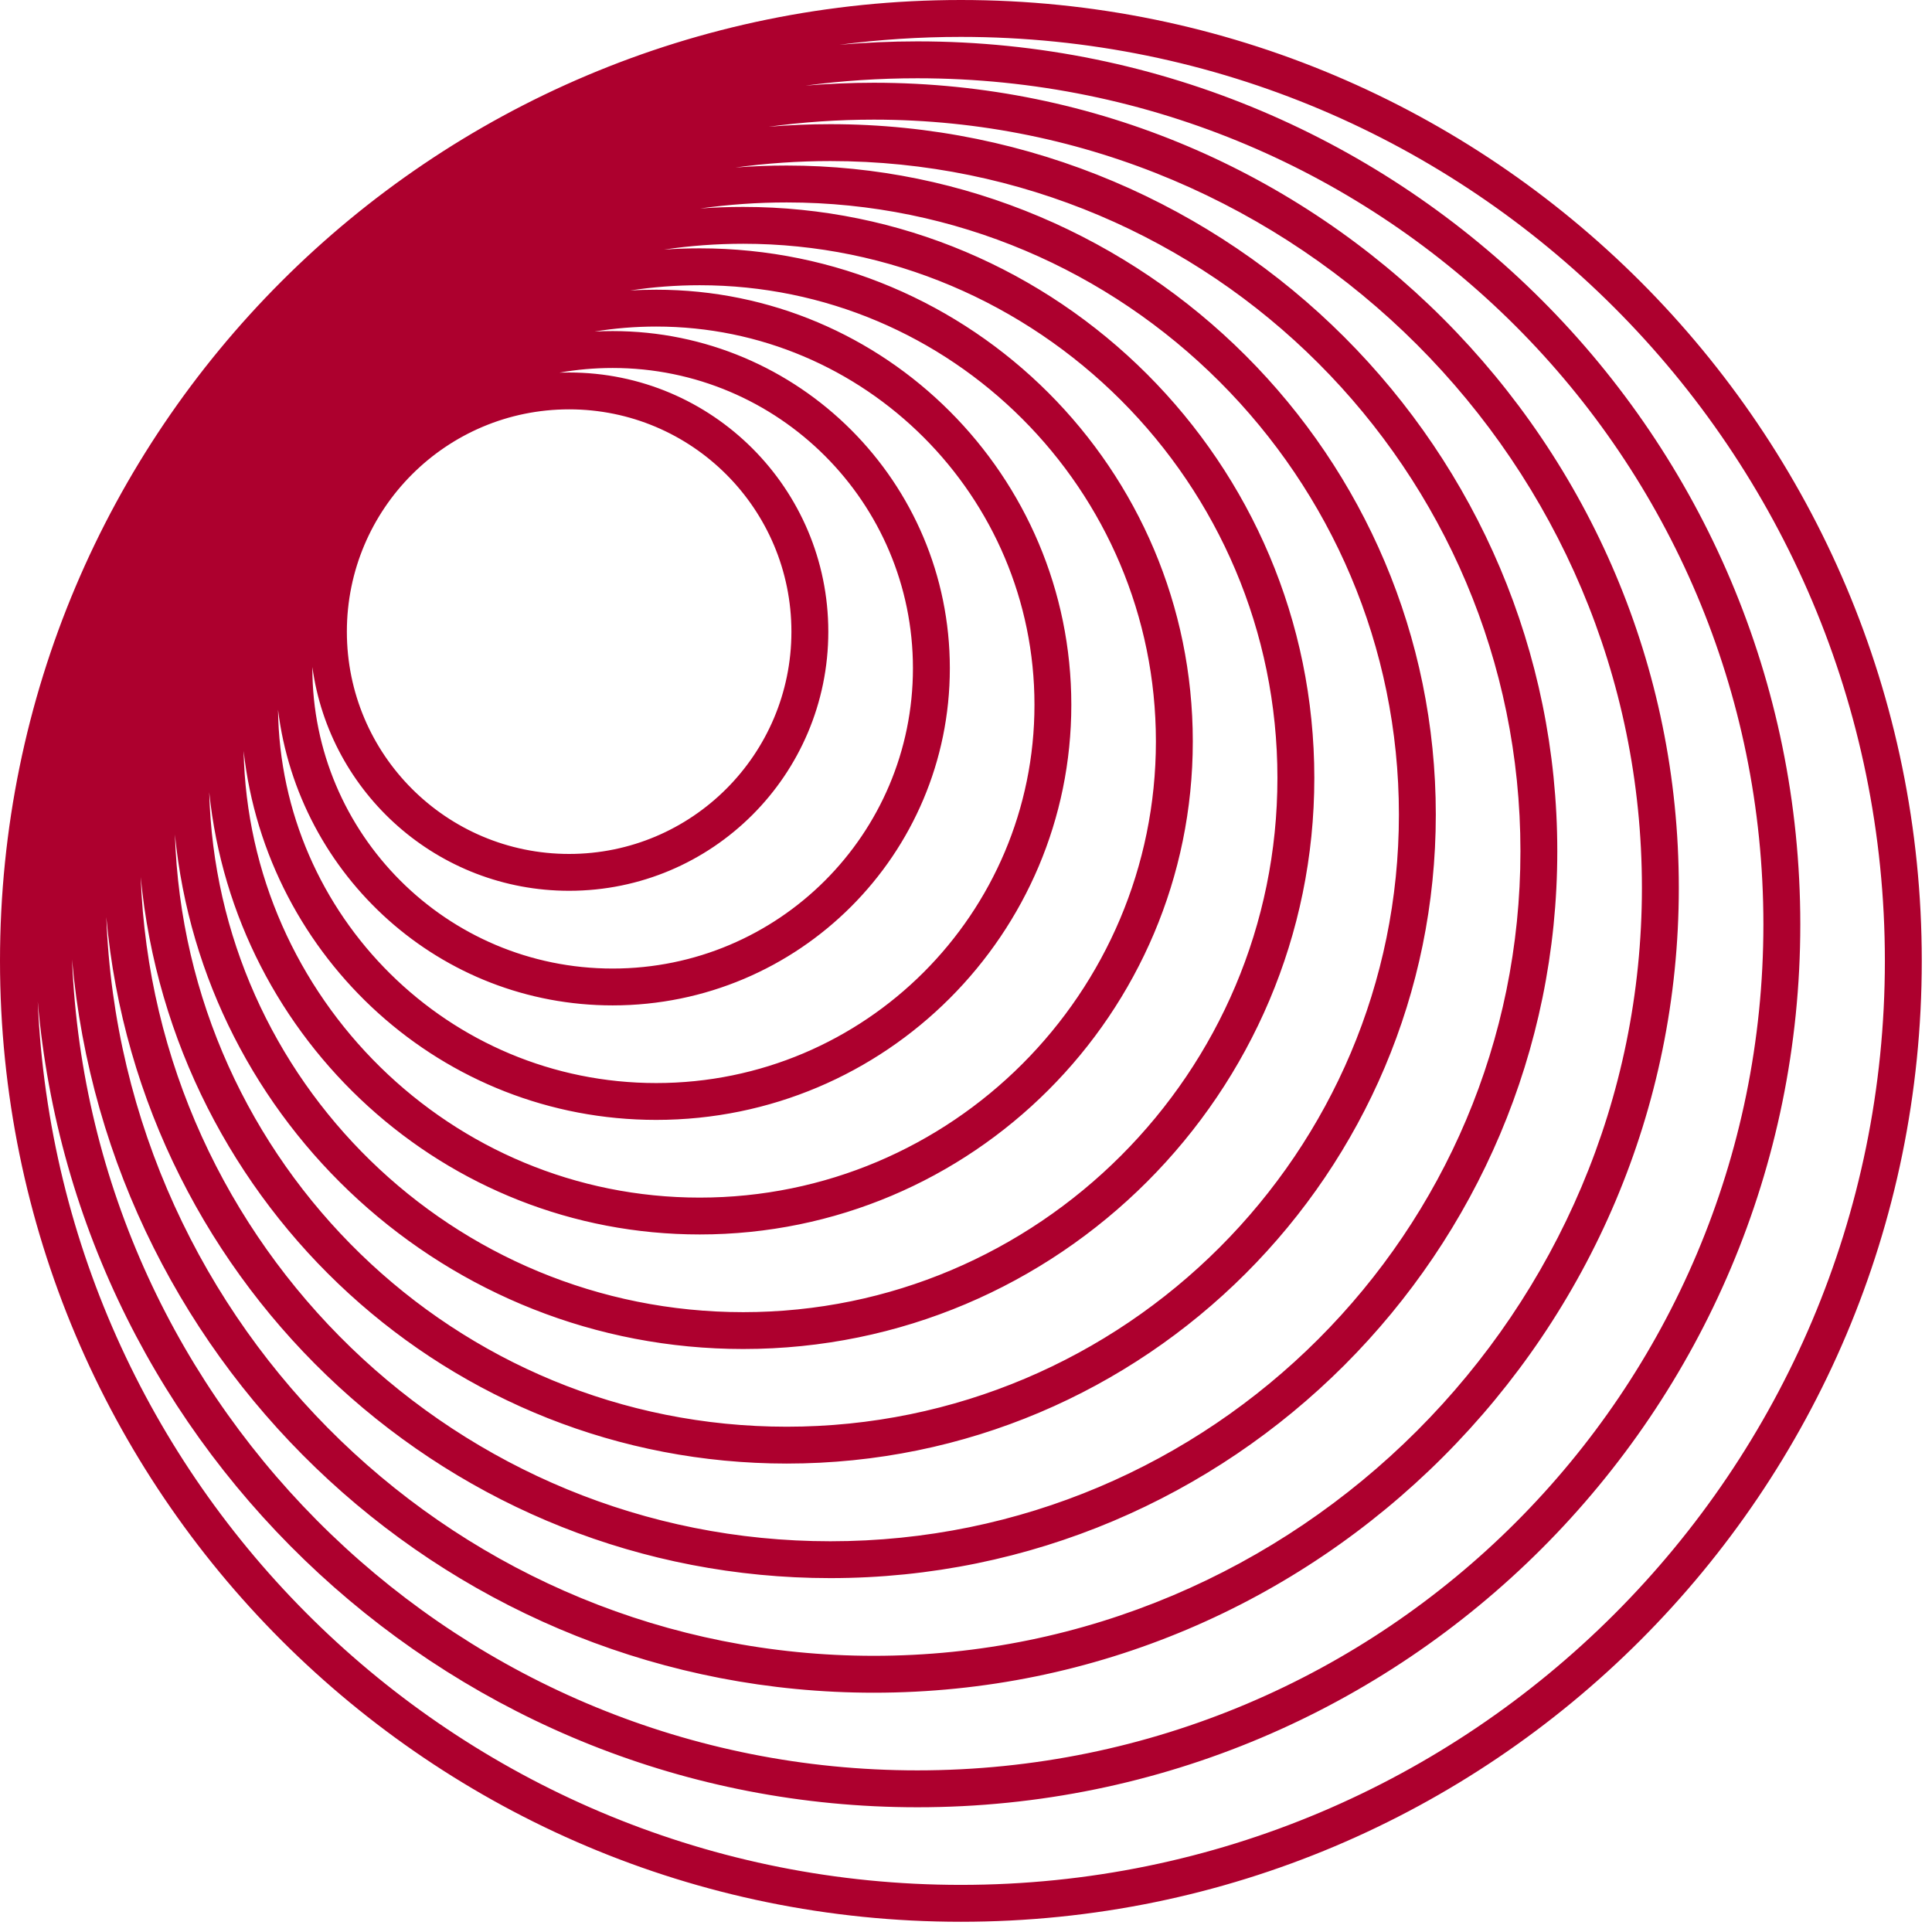 <svg width="41" height="41" viewBox="0 0 41 41" fill="none" xmlns="http://www.w3.org/2000/svg">
<path fill-rule="evenodd" clip-rule="evenodd" d="M20.391 0C31.653 0 40.783 9.129 40.783 20.391C40.783 31.653 31.653 40.783 20.391 40.783C9.129 40.783 0 31.653 0 20.391C0 9.129 9.129 0 20.391 0ZM40 20.391C40 9.562 31.221 0.783 20.391 0.783C19.518 0.783 18.658 0.84 17.814 0.95C18.359 0.903 18.911 0.878 19.468 0.878C29.816 0.878 38.205 9.267 38.205 19.616C38.205 29.964 29.816 38.353 19.468 38.353C9.671 38.353 1.63 30.834 0.801 21.252C1.251 31.682 9.85 40 20.391 40C31.221 40 40 31.221 40 20.391ZM37.422 19.616C37.422 9.7 29.384 1.661 19.468 1.661C18.663 1.661 17.87 1.714 17.093 1.817C17.571 1.777 18.055 1.756 18.544 1.756C27.979 1.756 35.627 9.404 35.627 18.839C35.627 28.273 27.979 35.922 18.544 35.922C9.624 35.922 2.3 29.084 1.529 20.364C1.921 29.933 9.802 37.57 19.468 37.57C29.384 37.57 37.422 29.532 37.422 19.616ZM18.544 2.539C27.547 2.539 34.844 9.837 34.844 18.839C34.844 27.841 27.547 35.139 18.544 35.139C9.751 35.139 2.583 28.175 2.256 19.462C2.963 27.327 9.572 33.49 17.621 33.49C26.141 33.49 33.048 26.583 33.048 18.063C33.048 9.543 26.141 2.635 17.621 2.635C17.18 2.635 16.744 2.654 16.312 2.69C17.042 2.59 17.787 2.539 18.544 2.539ZM32.266 18.063C32.266 9.975 25.709 3.418 17.621 3.418C16.938 3.418 16.265 3.465 15.607 3.555C15.966 3.527 16.329 3.513 16.696 3.513C24.303 3.513 30.47 9.679 30.47 17.286C30.47 24.893 24.303 31.059 16.696 31.059C9.537 31.059 3.653 25.597 2.986 18.612C3.275 26.446 9.716 32.708 17.621 32.708C25.709 32.708 32.266 26.151 32.266 18.063ZM16.696 4.296C23.871 4.296 29.687 10.112 29.687 17.286C29.687 24.461 23.871 30.277 16.696 30.277C9.663 30.277 3.935 24.688 3.712 17.709C4.315 23.839 9.484 28.628 15.773 28.628C22.466 28.628 27.892 23.203 27.892 16.509C27.892 9.816 22.466 4.391 15.773 4.391C15.466 4.391 15.162 4.402 14.86 4.424C15.46 4.34 16.073 4.296 16.696 4.296ZM27.109 16.509C27.109 10.249 22.034 5.173 15.773 5.173C15.201 5.173 14.64 5.215 14.091 5.297C14.341 5.279 14.594 5.27 14.849 5.27C20.628 5.27 25.313 9.955 25.313 15.734C25.313 21.513 20.628 26.197 14.849 26.197C9.434 26.197 4.98 22.084 4.44 16.811C4.6 22.933 9.613 27.846 15.773 27.846C22.034 27.846 27.109 22.77 27.109 16.509ZM14.849 6.053C20.196 6.053 24.53 10.387 24.53 15.734C24.53 21.081 20.196 25.415 14.849 25.415C9.571 25.415 5.279 21.19 5.17 15.937C5.658 20.341 9.392 23.766 13.926 23.766C18.791 23.766 22.735 19.822 22.735 14.957C22.735 10.092 18.791 6.148 13.926 6.148C13.74 6.148 13.555 6.153 13.372 6.165C13.854 6.091 14.347 6.053 14.849 6.053ZM21.953 14.957C21.953 10.524 18.359 6.93 13.926 6.93C13.481 6.93 13.044 6.966 12.618 7.036C12.745 7.029 12.873 7.026 13.001 7.026C16.953 7.026 20.157 10.229 20.157 14.181C20.157 18.133 16.953 21.336 13.001 21.336C9.347 21.336 6.333 18.597 5.9 15.061C5.955 19.446 9.527 22.984 13.926 22.984C18.359 22.984 21.953 19.39 21.953 14.957ZM13.001 7.809C16.521 7.809 19.374 10.662 19.374 14.181C19.374 17.701 16.521 20.554 13.001 20.554C9.482 20.554 6.629 17.701 6.629 14.181C6.629 14.173 6.629 14.164 6.629 14.156C6.995 16.838 9.295 18.904 12.078 18.904C15.115 18.904 17.578 16.442 17.578 13.405C17.578 10.367 15.115 7.905 12.078 7.905C12.009 7.905 11.941 7.906 11.873 7.908C12.239 7.843 12.616 7.809 13.001 7.809ZM16.795 13.405C16.795 10.799 14.683 8.687 12.078 8.687C9.473 8.687 7.361 10.799 7.361 13.405C7.361 16.01 9.473 18.122 12.078 18.122C14.683 18.122 16.795 16.01 16.795 13.405Z" fill="#AD002E"/>
</svg>
